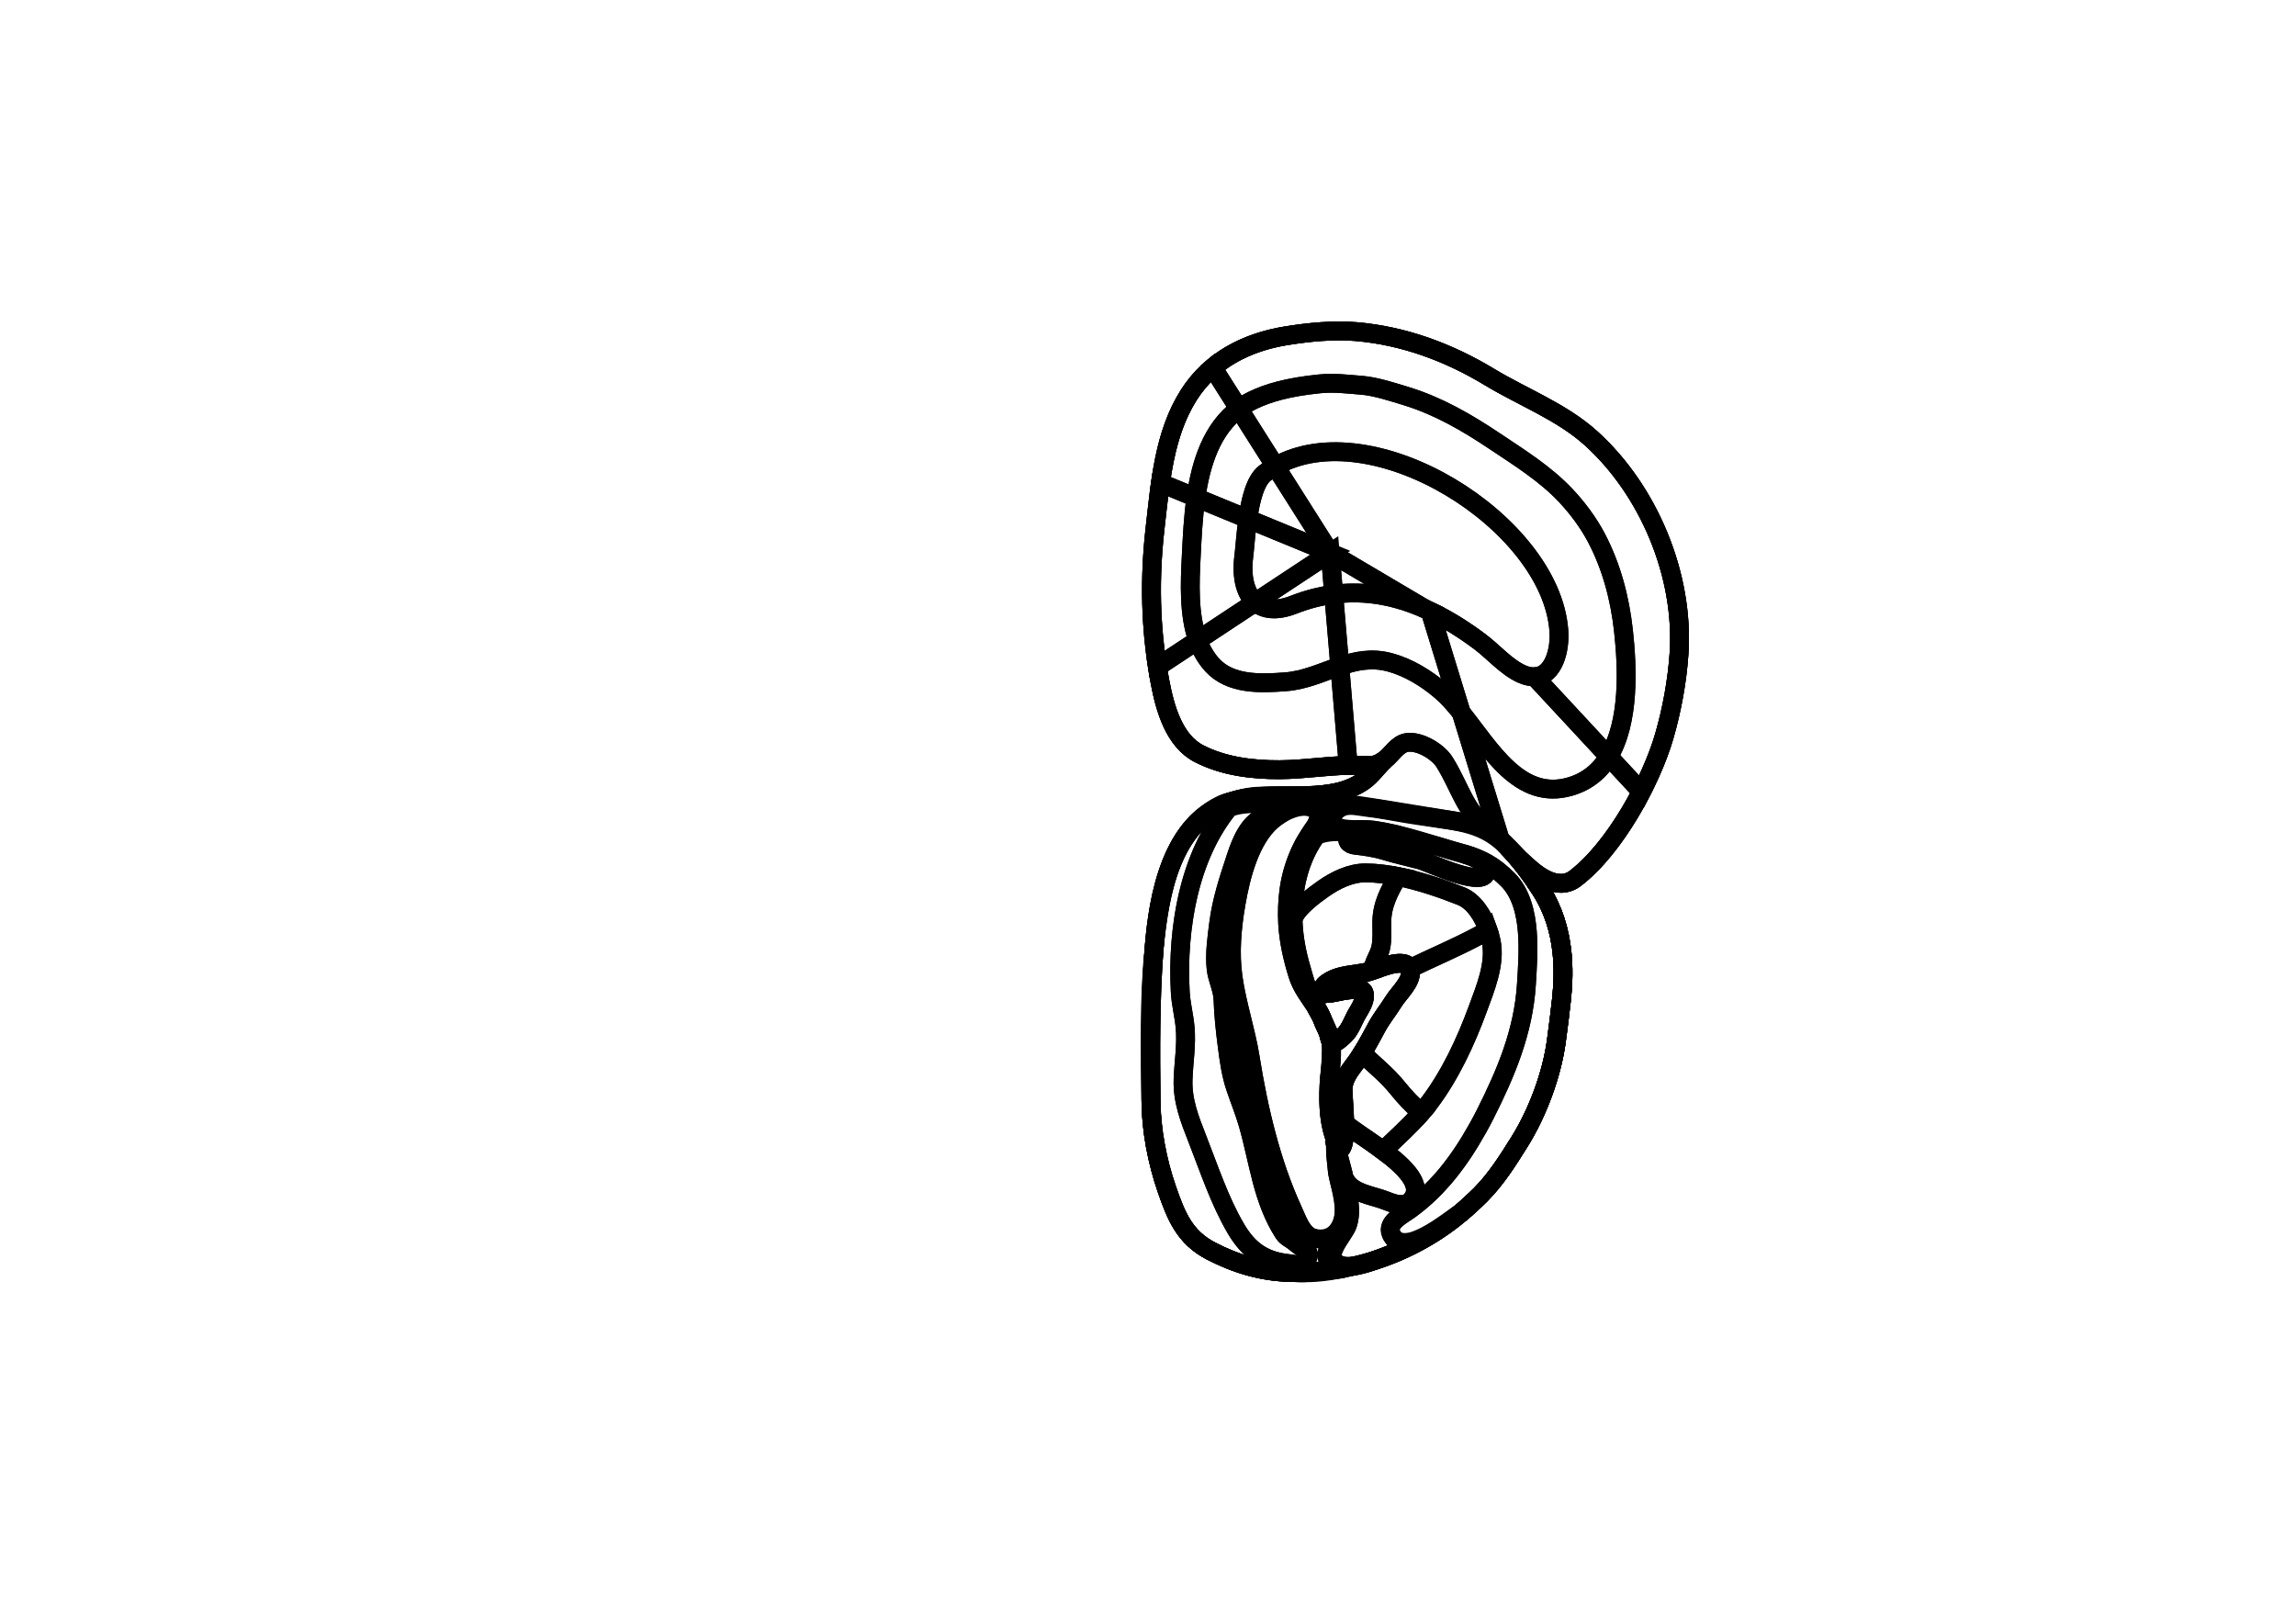 <?xml version="1.0" encoding="utf-8"?>
<!-- Generator: Adobe Illustrator 16.0.0, SVG Export Plug-In . SVG Version: 6.00 Build 0)  -->
<!DOCTYPE svg PUBLIC "-//W3C//DTD SVG 1.1//EN" "http://www.w3.org/Graphics/SVG/1.1/DTD/svg11.dtd">
<svg version="1.1" id="Layer_1" xmlns="http://www.w3.org/2000/svg" xmlns:xlink="http://www.w3.org/1999/xlink" x="0px" y="0px"
	 width="9744.011px" height="6823.461px" viewBox="0 0 9744.011 6823.461" enable-background="new 0 0 9744.011 6823.461"
	 xml:space="preserve">
<g transform="scale(1.0)">
	<g id="_x31_80609550" transform=" scale(1.0, 1.0)">
		<path id="_x31_80609552" fill="none" stroke="#000000" stroke-width="80" d="M5786.585,3315.013
			c33.738-23.387,57.771-60.259,88.514-88.76c-6,2.979-12.949,8.354-17.137,10.78c-6.196,3.583-12.546,5.994-19.318,8.16
			c-13.197,4.218-25.687,4.461-39.475,4.168c-7.104-0.145-14.731-0.504-23.16-0.812c-114.609-4.283-229.966,17.775-345.184,18.338
			c-115.611,0.569-237.754-14.202-342.704-68.386c-104.655-54.03-143.573-190.368-164.716-301.972
			c-33.635-177.521-51.078-394.696-21.507-653.194c22.089-193.106,37.011-399.311,143.124-566.604
			c94.304-148.671,247.279-224.797,413.35-251.645c94.986-15.354,201.83-25.916,297.889-17.619
			c201.129,17.37,391.227,87.581,564.479,192.396c141.465,85.58,305.385,147.013,430.075,259.062
			c244.188,219.439,397.623,580.323,374.713,916.561c-7.898,115.992-30.264,237.59-62.533,348.977
			c-55.344,191.031-209.887,476.248-378.691,604.333c-38.965,29.566-84.916,23.679-126.204,2.883
			c-40.474-20.399-75.864-54.551-107.882-84.137c-17.893-17.384-52.146-52.123-52.146-52.123
			c53.955,56.221,97.739,114.248,140.342,180.299c53.359,82.717,80.898,173.399,90.672,268.173
			c6.473,62.687,5.166,127.155-1.583,192.301c-6.271,60.496-14.325,120.763-22.343,181.188
			c-19.07,143.661-80.583,307.25-156.273,428.156c-50.613,80.844-98.672,157.779-165.789,225.5
			c-219.793,221.754-498.798,334.635-806.009,329.377c-119.823-2.056-232.3-35.75-338.705-91.467
			c-110.237-57.734-146.509-145.145-186.804-261.676c-41.218-119.18-66.521-251.478-67.219-377.532
			c-1.198-215.779-3.097-426.834,13.244-641.441c17.332-227.628,73.273-534.806,315.33-621.946
			C5396.507,3340.273,5626.572,3425.957,5786.585,3315.013z"/>
		<path id="_x31_80609553" fill="none" stroke="#000000" stroke-width="80" d="M6750.817,1858.924
			c-124.69-112.049-288.61-173.48-430.075-259.062c-173.253-104.815-363.351-175.026-564.479-192.396
			c-96.06-8.297-202.902,2.264-297.889,17.619c-166.069,26.848-319.047,102.974-413.35,251.645
			c-106.113,167.295-121.035,373.498-143.124,566.604c-29.571,258.499-12.128,475.673,21.507,653.194
			c21.141,111.604,60.059,247.941,164.716,301.972c104.948,54.184,227.093,68.956,342.704,68.386
			c115.216-0.562,230.574-22.621,345.184-18.338c8.428,0.309,16.057,0.668,23.16,0.812c13.79,0.293,26.275,0.05,39.475-4.168
			c6.772-2.166,13.12-4.577,19.318-8.16c4.188-2.428,11.137-7.801,17.137-10.78c-30.743,28.5-54.777,65.373-88.516,88.76
			c-160.013,110.944-390.076,25.261-573.645,91.333c-242.057,87.142-298,394.318-315.331,621.946
			c-16.341,214.606-14.442,425.662-13.244,641.44c0.698,126.057,26.002,258.354,67.218,377.533
			c40.295,116.531,76.568,203.94,186.806,261.676c106.403,55.717,218.882,89.412,338.703,91.467
			c307.213,5.258,586.218-107.623,806.011-329.377c67.117-67.721,115.176-144.656,165.789-225.5
			c75.689-120.906,137.201-284.496,156.273-428.156c8.016-60.426,16.072-120.69,22.343-181.188
			c6.749-65.146,8.056-129.615,1.582-192.301c-9.771-94.771-37.312-185.456-90.671-268.173
			c-42.603-66.052-86.387-124.078-140.344-180.3c0,0,34.256,34.739,52.146,52.123c32.018,29.586,67.408,63.737,107.884,84.138
			c41.288,20.796,87.239,26.685,126.204-2.884c168.804-128.084,323.346-413.3,378.691-604.332
			c32.27-111.387,54.635-232.984,62.533-348.977C7148.44,2439.247,6995.005,2078.365,6750.817,1858.924z M5787.642,4243.603
			c-5.692,20.439-16.623,38.688-27.41,56.597c-18.064,29.979-29.217,71.018-56.172,94.151
			c-10.655,9.146-34.783,36.815-50.084,27.716c-13.009-7.744-12.836-28.741-18.145-41.625
			c-7.701-18.713-17.756-35.883-24.276-55.264c-3.828-11.38-14.584-27.361-22.759-43.619c-8.268-16.448-13.897-33.162-7.049-45.67
			c11.191-20.452,49.865-19.121,69.182-21.657c24.884-3.249,49.438-11.177,74.457-13.086
			C5761.254,4198.413,5802.093,4191.727,5787.642,4243.603z"/>
		<path id="_x31_80609571" fill="none" stroke="#000000" stroke-width="80" d="M6750.828,1858.962
			c244.173,219.391,397.626,580.289,374.724,916.504c-7.902,115.991-30.32,237.652-62.576,348.973
			c-20.32,70.128-54.027,153.015-96.927,236.151l-138.776-149.596c89.992-147.928,79.51-379.743,62.574-534.176
			c-15.16-137.671-50.963-273.008-115.311-395.086c-34.109-64.625-80.962-127.248-130.635-179.781
			c-87.652-92.728-198.287-161.104-302.875-231.149c-115.796-77.466-237.076-147.595-369.967-188.538
			c-54.833-16.927-133.779-42.609-190.87-46.947c-57.575-4.42-116.925-12.508-179.419-6.254
			c-138.053,13.842-221.594,39.691-282.234,68.793c-22.256,10.674-42.495,23.016-60.962,36.857l-110.796-174.695
			c87.411-73.881,196.354-116.24,311.585-134.919c94.991-15.343,201.837-25.933,297.876-17.593
			c201.191,17.344,391.256,87.557,564.547,192.374C6462.226,1685.433,6626.163,1746.889,6750.828,1858.962z"/>
		<path id="_x31_80609570" fill="none" stroke="#000000" stroke-width="80" d="M6889.847,2676.818
			c16.934,154.433,27.417,386.248-62.574,534.176l-311.264-335.299l-0.322-3.418c76.929-6.004,106.523-111.655,99.83-197.627
			c-35.641-458.043-791.863-929.513-1203.039-695.53l-154.905-244.407c18.467-13.842,38.706-26.184,60.963-36.857
			c60.64-29.102,144.181-54.951,282.233-68.793c62.494-6.254,121.844,1.834,179.421,6.254
			c57.091,4.336,136.035,30.021,190.869,46.947c132.892,40.943,254.17,111.072,369.967,188.538
			c104.587,70.045,215.224,138.422,302.876,231.149c49.673,52.533,96.523,115.156,130.633,179.781
			C6838.884,2403.81,6874.688,2539.146,6889.847,2676.818z"/>
		<path id="_x31_80609569" fill="none" stroke="#000000" stroke-width="80" d="M6615.519,2674.65
			c6.691,85.972-22.903,191.623-99.832,197.625c-16.289,1.25-34.754-2-55.479-10.84c-33.786-14.426-65.396-39.441-95.959-66.126
			c-28.385-24.766-55.721-50.95-82.977-71.296c-64.67-48.531-132.891-92.143-205.303-126.832
			c-9.032-4.336-18.145-8.505-27.337-12.508l-403.514-238.486l-232.64-367.068
			C5823.653,1745.137,6579.876,2216.607,6615.519,2674.65z"/>
		<path id="_x31_80609585" fill="none" stroke="#000000" stroke-width="80" d="M5146.778,1560.017l110.796,174.695
			c-114.425,85.721-160.792,228.479-182.081,377.158l-139.987-57.537l-10.968-1.668c18.789-132.418,48.867-263.001,120.475-375.907
			C5073.88,1631.229,5108.231,1592.538,5146.778,1560.017z"/>
		<path id="_x31_80609584" fill="none" stroke="#000000" stroke-width="80" d="M5257.574,1734.713l154.905,244.407
			c-14.756,8.422-29.109,17.678-42.899,27.935c-42.253,31.354-62.413,114.156-73.946,195.375l-220.141-90.558
			C5096.782,1963.191,5143.149,1820.434,5257.574,1734.713z"/>
		<path id="_x31_80609583" fill="none" stroke="#000000" stroke-width="80" d="M5412.479,1979.119l232.64,367.068l-349.485-143.76
			c11.533-81.218,31.691-164.021,73.946-195.375C5383.37,1996.797,5397.724,1987.541,5412.479,1979.119z"/>
		<path id="_x31_80609576" fill="none" stroke="#000000" stroke-width="80" d="M6201.278,3024.373l162.887,530.923l-2.5,2.752
			c-12.498-12.008-24.11-22.432-34.592-30.103c-110.555-80.97-126.359-179.949-196.191-292.688
			c-28.305-45.696-107.732-92.978-161.437-83.721c-39.836,6.838-63.142,50.782-93.058,73.547
			c-29.192,22.098-49.109,24.849-77.251,24.267c-7.097-0.168-14.676-0.5-23.144-0.834c-18.145-0.668-36.207-0.668-54.35-0.25
			l-35.723-420.77c66.688-22.515,134.584-37.273,212.078-16.51c79.348,21.347,154.261,67.376,217.238,120.91
			C6144.751,2956.997,6173.056,2989.1,6201.278,3024.373z"/>
		<path id="_x31_80609575" fill="none" stroke="#000000" stroke-width="80" d="M6048.633,2584.674
			c9.192,4.003,18.305,8.172,27.337,12.508l-3.469,7.505l128.778,419.687c-28.224-35.273-56.526-67.376-86.042-92.477
			c-62.976-53.535-137.889-99.563-217.238-120.91c-77.494-20.765-145.389-6.004-212.076,16.51l-25.886-305.195
			c112.249-14.759,224.496-0.5,338.841,42.027C6015.73,2570.582,6032.262,2577.337,6048.633,2584.674z"/>
		<path id="_x31_80609574" fill="none" stroke="#000000" stroke-width="80" d="M5645.119,2346.188l403.512,238.486
			c-16.37-7.338-32.9-14.092-49.753-20.346c-114.345-42.527-226.592-56.787-338.841-42.027L5645.119,2346.188z"/>
		<path id="_x31_80609582" fill="none" stroke="#000000" stroke-width="80" d="M5083.153,2717.258l-170.469,112.571l-0.807,0.167
			c-25.644-164.438-35.883-359.563-9.999-586.625c7.177-62.79,13.628-126.915,22.659-190.706l10.969,1.668l139.986,57.536
			c-12.176,85.055-16.207,172.11-20.078,251.578C5050.012,2471.934,5043.642,2607.271,5083.153,2717.258z"/>
		<path id="_x31_80609581" fill="none" stroke="#000000" stroke-width="80" d="M5327.163,2556.155l-244.01,161.103
			c-39.512-109.987-33.142-245.324-27.739-353.811c3.87-79.468,7.903-166.522,20.079-251.578l220.141,90.559
			c-8.869,62.624-12.66,124.33-17.256,160.938C5267.733,2446.835,5284.022,2518.548,5327.163,2556.155z"/>
		<path id="_x31_80609580" fill="none" stroke="#000000" stroke-width="80" d="M5645.119,2346.188l-317.956,209.968
			c-43.141-37.607-59.43-109.32-48.785-192.79c4.596-36.607,8.387-98.313,17.256-160.938L5645.119,2346.188z"/>
		<path id="_x31_80609579" fill="none" stroke="#000000" stroke-width="80" d="M5685.923,2827.496l35.721,420.769
			c-96.685,2.418-193.773,18.179-290.779,18.595c-115.635,0.584-237.803-14.176-342.713-68.377
			c-104.669-54.034-143.617-190.371-164.742-301.943c-4.113-21.598-7.982-43.778-11.531-66.542l0.807-0.167l170.469-112.571
			c13.869,38.608,33.383,74.131,60.639,104.233c77.654,85.888,205.789,80.135,312.391,72.129
			C5538.919,2887.367,5611.654,2852.595,5685.923,2827.496z"/>
		<path id="_x31_80609578" fill="none" stroke="#000000" stroke-width="80" d="M5660.037,2522.301l25.886,305.195
			c-74.269,25.099-147.004,59.871-229.738,66.125c-106.604,8.005-234.738,13.758-312.393-72.13
			c-27.255-30.104-46.77-65.625-60.639-104.233l244.01-161.103c35.723,31.187,90.074,38.941,162.97,10.424
			C5546.902,2544.397,5603.511,2529.639,5660.037,2522.301z"/>
		<path id="_x31_80609577" fill="none" stroke="#000000" stroke-width="80" d="M5645.119,2346.188l14.918,176.113
			c-56.526,7.338-113.135,22.098-169.903,44.278c-72.898,28.518-127.246,20.763-162.971-10.424L5645.119,2346.188z"/>
		<path id="_x31_80609573" fill="none" stroke="#000000" stroke-width="80" d="M6827.272,3210.994l138.776,149.596
			c-73.864,143.259-174.985,287.184-281.751,368.234c-38.947,29.52-84.912,23.683-126.198,2.836
			c-41.526-20.931-77.735-56.286-110.313-86.39c-0.564-0.5-1.127-1.001-1.612-1.501c-16.61-16.344-32.657-33.021-47.817-48.613
			c-12.9-13.343-25.159-25.935-36.691-37.107l2.5-2.752l-162.886-530.923c125.473,156.935,248.122,376.075,462.055,314.035
			C6738.407,3316.561,6790.983,3270.615,6827.272,3210.994z"/>
		<path id="_x31_80609572" fill="none" stroke="#000000" stroke-width="80" d="M6516.009,2875.695l311.264,335.299
			c-36.287,59.622-88.865,105.566-163.938,127.414c-213.933,62.04-336.582-157.102-462.056-314.035L6072.5,2604.688l3.468-7.506
			c72.414,34.689,140.633,78.301,205.305,126.832c27.256,20.346,54.592,46.53,82.977,71.296
			c30.562,26.685,62.171,51.7,95.958,66.126c20.724,8.84,39.19,12.092,55.479,10.84L6516.009,2875.695z"/>
		<path id="_x31_80609554" fill="none" stroke="#000000" stroke-width="80" d="M6629.087,4043.888
			c-9.771-94.771-37.312-185.456-90.672-268.173c-41.841-64.873-84.832-122.005-137.473-177.288l-39.277-40.379
			c-12.498-12.008-24.11-22.432-34.592-30.103c-110.555-80.97-126.359-179.949-196.191-292.688
			c-28.305-45.696-107.732-92.978-161.437-83.721c-39.836,6.838-63.142,50.782-93.058,73.547c-0.744,0.563-1.479,1.106-2.211,1.646
			c0.309-0.164,0.617-0.324,0.922-0.477c-30.743,28.5-54.777,65.373-88.514,88.76c-160.014,110.944-390.076,25.26-573.646,91.333
			c-242.057,87.142-297.998,394.318-315.33,621.946c-16.342,214.607-14.443,425.662-13.244,641.441
			c0.699,126.056,26.001,258.354,67.219,377.533c40.295,116.53,76.566,203.939,186.804,261.674
			c106.405,55.719,218.883,89.412,338.705,91.467c307.212,5.26,586.216-107.621,806.009-329.377
			c67.117-67.72,115.178-144.656,165.789-225.5c75.69-120.905,137.203-284.494,156.273-428.155
			c8.017-60.425,16.072-120.69,22.343-181.188C6634.255,4171.044,6635.56,4106.574,6629.087,4043.888z M5787.642,4243.603
			c-5.692,20.439-16.623,38.688-27.41,56.597c-18.064,29.979-29.217,71.018-56.172,94.151
			c-10.655,9.146-34.783,36.815-50.084,27.716c-13.009-7.744-12.836-28.741-18.145-41.625
			c-7.701-18.713-17.756-35.883-24.276-55.264c-3.828-11.38-14.584-27.361-22.759-43.619c-8.268-16.448-13.897-33.162-7.049-45.67
			c11.191-20.452,49.865-19.121,69.182-21.657c24.884-3.249,49.438-11.177,74.457-13.086
			C5761.254,4198.413,5802.093,4191.727,5787.642,4243.603z"/>
		<path id="_x31_80609555" fill="none" stroke="#000000" stroke-width="80" d="M5676.293,4977.117
			c13.284,69.824,42.813,147.129,18.743,218.138c-13.514,39.865-53.249,68.858-61.518,111.103
			c-11.914,60.83,25.482,78.379,68.77,77.739c-98.844,16.823-134.486,20.509-225.204,16.323
			c-116.303-5.367-231.628-35.402-339.49-91.893c-110.239-57.735-145.149-147.58-185.444-264.105
			c-41.218-119.188-65.487-251.491-67.22-377.541c-3.024-221.545-6.104-426.836,13.245-641.441
			c20.498-227.352,74.527-532.567,316.576-619.709c49.619-17.851,102.945-29.104,155.015-26.434
			c55.502,2.834,119.012,1.562,174.545-1.205c53.854-2.679,122.974-10.423,178.765-26.791
			c-26.609,19.707-53.076,55.211-77.038,79.698c-92.349,94.348-156.009,209.248-175.356,343.294
			c-6.812,47.264-8.623,97.43-5.992,145.152c4.104,74.381,20.859,147.034,42.752,217.791
			c17.041,55.072,50.824,94.886,81.078,141.899c9.135,14.206,17.521,30.944,23.776,46.791c7.849,19.938,17.708,38.994,25.323,59.043
			c23.562,62.056,10.246,126.195,4.661,190.729c-7.22,83.452-5.228,169.119,20.341,248.898c7.191,22.414,4.457,48.798,5.465,72.495
			L5676.293,4977.117z"/>
		<path id="_x31_80609556" fill="none" stroke="#000000" stroke-width="80" d="M5477.084,5400.42
			c-119.823-2.057-232.3-35.753-338.702-91.471c-110.24-57.734-146.512-145.141-186.808-261.674
			c-41.217-119.185-65.832-251.479-67.211-377.537c-2.449-221.887-8.606-438.578,13.236-641.441
			c19.932-185.075,49.588-411.926,189.374-546.118c30.972-29.729,105.979-83.605,150.495-80.309
			c-187.995,208.056-243.765,529.881-228.55,808.298c2.748,50.26,15.688,98.533,20.459,148.459
			c7.165,74.804-5.979,148.477-8.522,223.056c-3.087,89.938,27.735,168.382,59.983,250.449
			c50.248,127.914,94.504,263.869,164.023,382.292c50.975,86.822,112.239,133.215,208.824,146.668
			c34.846,4.857,74.354,5.13,98.883,35.162c-0.174,0.118-0.166-0.627,0-0.427c-0.52,1.901-1.566,3.444-3.205,4.642
			C5526.925,5404.393,5499.851,5400.806,5477.084,5400.42z"/>
		<path id="_x31_80609560" fill="none" stroke="#000000" stroke-width="80" d="M5507.441,4137.236
			c17.041,55.072,50.823,94.886,81.077,141.899c9.137,14.206,17.523,30.944,23.776,46.791c7.851,19.938,17.709,38.994,25.325,59.043
			c23.561,62.056,10.245,126.195,4.659,190.729c-7.22,83.452-5.226,169.119,20.342,248.898c7.19,22.414,4.458,48.798,5.466,72.495
			l8.204,80.022c12.04,63.236,42.265,137.633,23.138,201.027c-32.619,108.008-126.91,77.414-136.502,72.459
			c-40.557-20.938-56.377-70.907-76.197-114.014c-92.033-200.295-146.07-429.683-180.829-647.668
			c-18.276-114.604-56.487-225.254-72.825-340.686c-14.68-103.712-5.064-210.885,12.637-313.539
			c20.436-118.451,59.685-272.041,151.662-352.398c41.066-35.879,122.074-78.084,176.624-51.569
			c60.706,29.526-21.782,117.114-39.374,149.884c-32.217,59.999-54.139,125.793-63.943,193.679
			c-6.812,47.265-8.623,97.431-5.992,145.153C5468.792,3993.826,5485.548,4066.479,5507.441,4137.236z"/>
		<path id="_x31_80609559" fill="none" stroke="#000000" stroke-width="80" d="M5486.729,5136.59
			c-92.032-200.295-146.069-429.682-180.828-647.668c-18.276-114.604-56.486-225.254-72.826-340.686
			c-14.68-103.711-5.064-210.885,12.637-313.539c20.438-118.45,59.685-272.041,151.662-352.397
			c6.306-5.51,13.56-11.169,21.508-16.705c-0.32-1.089-0.633-2.172-0.928-3.248c-9.709-2.409-19.439-1.897-28.223,1.377
			c-7.473,18.832-26.289,32.839-40.016,47.437c-50.447,53.709-68.031,101.024-86.285,169.855
			c-18.703,70.508-26.413,132.368-47.043,208.345c-17.402,64.07-23.098,133.854-14.781,205.205
			c10.678,91.75,44.248,181.854,40.485,273.694c-4.34,106.529,38.45,187.205,58.696,286.771
			c22.191,109.136,48.801,217.66,86.229,322.379c23.06,64.498,49.393,127.9,72.315,192.317
			c9.624,27.026,14.221,38.763,33.948,60.839c12.077,13.514,30.785,29.752,40.455,48.184c20.492,3.345,27.061-13.141,31.406-27.17
			c-0.955-0.379-1.71-0.715-2.217-0.978C5522.372,5229.668,5506.551,5179.697,5486.729,5136.59z"/>
		<path id="_x31_80609558" fill="none" stroke="#000000" stroke-width="80" d="M5201.607,4094.566
			c-8.317-71.352-2.622-141.136,14.78-205.205c20.632-75.978,28.342-137.838,47.043-208.346
			c18.254-68.831,35.84-116.146,86.285-169.854c14.607-15.533,34.98-30.396,41.312-51.115
			c-82.708,9.522-121.666,105.133-145.062,175.999c-31.074,94.092-61.564,185.112-74.173,284.004
			c-7.731,60.729-17.537,129.885-10.757,191.049c5.11,46.09,27.986,85.977,29.42,132.385c2,64.909,9.45,132.377,17.759,196.235
			c8.142,62.517,15.686,119.331,35.53,177.86c17.34,51.135,38.279,102.322,53.352,154.961
			c45.808,160.08,59.99,319.939,151.156,461.209c12.301,19.055,33.014,24.959,49.367,40.333c1.105,1.03,43.376,34.521,42.14,23.229
			c-2.882-26.201-30.491-48.855-46.478-66.742c-19.728-22.076-24.324-33.812-33.948-60.838
			c-22.923-64.418-49.257-127.82-72.315-192.318c-37.428-104.718-64.037-213.243-86.229-322.379
			c-20.246-99.566-63.038-180.242-58.696-286.771C5245.854,4276.421,5212.286,4186.316,5201.607,4094.566z"/>
		<path id="_x31_80609557" fill="none" stroke="#000000" stroke-width="80" d="M5497.62,5274.081
			c-16.354-15.374-37.066-21.278-49.367-40.333c-91.164-141.27-105.347-301.129-151.156-461.209
			c-15.072-52.639-36.012-103.826-53.352-154.961c-19.845-58.529-27.389-115.345-35.53-177.86
			c-8.309-63.858-15.759-131.325-17.759-196.235c-1.432-46.408-24.31-86.295-29.42-132.385
			c-6.78-61.164,3.025-130.32,10.757-191.049c12.608-98.893,43.099-189.912,74.173-284.004
			c22.271-67.457,58.643-157.329,133.426-174.035c5.031-11.267,6.182-23.306-0.023-33.441c-14.5-23.688-78.307-17.752-99.215-15.519
			c-22.375,2.392-44.64,7.169-65.289,15.195c-169.855,208.215-220.531,515.008-205.945,781.923
			c2.748,50.26,15.688,98.533,20.459,148.459c7.165,74.804-5.979,148.477-8.522,223.056
			c-3.085,89.938,27.735,168.382,59.983,250.449c50.248,127.914,94.504,263.869,164.023,382.292
			c50.975,86.822,112.239,133.215,208.824,146.668c20.501,2.857,42.613,4.135,62.342,10.812c8.943-3.758,17.102-9.117,23.569-16.898
			c23.153-27.841,14.806-40.35-1.212-55.418C5531.19,5300.828,5498.587,5274.984,5497.62,5274.081z"/>
		<path id="_x31_80609561" fill="none" stroke="#000000" stroke-width="80" d="M5699.909,4979.971
			c13.284,69.833,42.813,147.137,18.75,218.146c-16.016,47.219-118.389,141.207-28.617,172.16
			c40.004,13.795,101.891-5.818,143.077-20.586c104.034-37.289,207.099-83.082,297.808-148.017
			c53.896-38.583,105.24-83.289,152.168-130.638c67.115-67.715,115.184-144.652,165.787-225.498
			c75.692-120.908,137.203-284.492,156.275-428.155c8.018-60.427,16.082-120.691,22.341-181.191
			c6.749-65.142,8.065-129.61,1.584-192.303c-9.771-94.771-37.311-185.449-90.671-268.168
			c-42.595-66.05-90.42-129.295-144.37-185.512c-56.957-61.399-116.901-88.74-201.94-103.017
			c-71.567-12.027-175.301-28.777-247.277-40.305c-47.208-7.569-180.189-29.381-209.666-31.963
			c-77.062-6.746-95.08,63.311-138.879,117.809c-85.583,106.493-115.445,253.842-107.971,389.568
			c3.433,62.279,15.389,124.479,32.932,184.542c15.664,53.651,28.523,108.533,60.234,155.324
			c-20.481-30.225,25.397-42.378,44.816-45.741c-25.334-26.205-1.733-39.73,9.512-47.479c17.041-11.769,37.305-19.373,57.398-24.41
			c42.596-10.644,87.371-10.749,129.193-24.842c33.674-11.352,67.221-25.887,102.682-30.189
			c24.292-2.939,57.493-1.734,61.007,29.804c5.313,47.77-48.745,93.993-71.883,131.091c-23.325,37.438-51.138,71.478-71.942,109.877
			c-31.643,58.396-59.409,112.778-100.01,164.97c-19.105,24.567-38.422,55.675-42.164,87.438
			c-4.865,41.079,31.036,271.013-25.341,271.007L5699.909,4979.971z"/>
		<path id="_x31_80609566" fill="none" stroke="#000000" stroke-width="80" d="M6274.935,3971.164
			c13.358-7.139,26.744-14.401,39.471-22.562l0.889-0.935c-20.955-60.124-59.171-122.287-114.658-144.354
			c-79.862-31.756-174.949-64.56-267.813-83.2l-0.101,0.136c-36.405,59.522-68.409,121.086-68.447,194.032
			c-0.018,34.875,2.67,71.827-4.119,106.188c-6.713,34.009-31.966,63.132-33.545,97.791c32.26-11.11,64.486-24.628,98.465-28.752
			c21.785-2.637,50.719-1.922,58.995,20.995l1.066-0.689C6082.301,4062.758,6180.376,4021.705,6274.935,3971.164z"/>
		<path id="_x31_80609562" fill="none" stroke="#000000" stroke-width="80" d="M5730.669,3536.992
			c-24.727,29.687-5.691,47.453,20.615,50.271c36.373,3.888,84.93,10.818,121.217,21.962
			c52.193,16.03,101.506,26.563,154.299,40.569c38.957,10.338,289.572,132.051,280.532,41.596
			c-3.897-39.017-63.028-57.481-96.925-67.858c-0.002-0.001-0.004-0.001-0.006-0.002c-33.682-9.266-67.113-19.361-100.545-29.544
			c-34.631-9.704-69.34-19.122-103.979-28.786c-28.523-7.953-56.989-16.857-85.706-24.489
			c-29.618-6.813-59.577-12.664-90.044-17.045c-0.295-0.042-0.592-0.077-0.889-0.118c-3.434-0.295-6.875-0.554-10.328-0.748
			c-5.883-0.334-13.105-1.072-20.896-1.672c-10.854-0.332-21.877-0.303-32.892-0.3c-12.593,1.241-24.03,4.689-31.265,12.528
			C5732.72,3534.588,5731.663,3535.798,5730.669,3536.992"/>
		<path id="_x31_80609563" fill="none" stroke="#000000" stroke-width="80" d="M5972.05,5107.213
			c-28.592,13.139-66.24-1.633-93.509-12.479c-50.366-20.028-136.665-29.604-166.827-82.679l-6.662-7.636
			c-1.857-8.235-3.609-16.394-5.141-24.449l-25.169-96.277c27.862,0.002,33.185-56.152,32.03-117.919l1.51,1.405
			c21.838,22.857,93.527,66.054,161.211,116.42c91.824,68.334,176.275,149.867,118.842,211.735
			C5983.397,5100.652,5977.915,5104.518,5972.05,5107.213z"/>
		<path id="_x31_80609565" fill="none" stroke="#000000" stroke-width="80" d="M5931.728,4618.354
			c29.256,36.453,63.746,73.185,99.096,102.955l1.243,0.78c12.284-14.146,24.139-28.668,35.399-43.688
			c87.503-116.713,152.882-256.947,203.311-394.263c32.146-87.515,77.521-194.636,57.59-289.658
			c-3.13-14.929-7.491-30.799-13.072-46.813l-0.889,0.936c-12.727,8.159-26.114,15.423-39.471,22.561
			c-94.559,50.541-192.634,91.596-289.8,138.65l-1.066,0.689c0.953,2.639,1.647,5.554,2.01,8.81
			c5.315,47.769-48.743,93.993-71.881,131.09c-23.325,37.438-51.139,71.479-71.944,109.877
			c-20.609,38.037-39.58,74.371-61.521,109.507l1.461,1.363C5832.891,4520.236,5887.233,4562.921,5931.728,4618.354z"/>
		<path id="_x31_80609567" fill="none" stroke="#000000" stroke-width="80" d="M5864.272,3914.283
			c0.039-72.947,32.042-134.51,68.447-194.033l0.101-0.136c-47.043-9.443-93.517-15.257-137.154-15.45
			c-64.046-0.289-127.784,30.745-180.12,67.568c-35.106,24.689-117.516,84.815-127.682,130.504l-0.342,0.98
			c0.182,6.217,0.443,12.414,0.783,18.587c3.433,62.279,15.389,124.479,32.932,184.542c15.664,53.651,28.523,108.533,60.234,155.324
			c-20.481-30.225,25.397-42.378,44.816-45.741c-25.332-26.205-1.732-39.729,9.514-47.479c17.039-11.769,37.303-19.373,57.398-24.41
			c42.594-10.644,87.37-10.749,129.193-24.841c1.404-0.475,2.811-0.955,4.215-1.438c1.579-34.659,26.832-63.782,33.545-97.791
			C5866.942,3986.109,5864.255,3949.156,5864.272,3914.283z"/>
		<path id="_x31_80609564" fill="none" stroke="#000000" stroke-width="80" d="M5869.491,4883.602l2.752-2.465
			c54.053-51.557,110.476-102.223,159.823-159.045l-1.243-0.781c-35.35-29.771-69.84-66.502-99.096-102.955
			c-44.494-55.436-98.837-98.118-149.534-147.205l-1.459-1.363c-11.741,18.807-24.335,37.269-38.489,55.463
			c-19.105,24.568-38.422,55.676-42.164,87.438c-2.461,20.778,5.506,89.87,6.689,153.088l1.51,1.405
			C5730.118,4790.039,5801.808,4833.234,5869.491,4883.602z"/>
		<path id="_x31_80609568" fill="none" stroke="#000000" stroke-width="80" d="M6481.839,3954.332
			c-5.954-78.185-26.343-164.475-82.576-220.914c-4.979-4.997-9.939-9.784-14.896-14.396c-0.396-0.37-0.793-0.751-1.191-1.118
			c-8.109-7.493-16.217-14.471-24.385-21.01c-0.821-0.656-1.64-1.326-2.463-1.975c-0.196-0.154-0.396-0.305-0.591-0.458
			c-1.604-1.261-3.21-2.509-4.821-3.733c-0.988-0.753-1.982-1.483-2.977-2.225c-0.82-0.612-1.639-1.236-2.463-1.842
			c-0.41-0.301-0.822-0.59-1.232-0.888c-3.23-2.352-6.475-4.647-9.74-6.872c-0.133-0.09-0.268-0.176-0.398-0.267
			c-3.551-2.409-7.124-4.749-10.729-7.017c-0.489-0.308-0.984-0.604-1.474-0.908c-33.232-20.679-69.013-35.491-111.483-47.181
			c33.896,10.378,93.018,28.845,96.916,67.857c9.041,90.455-241.576-31.259-280.533-41.597
			c-52.793-14.006-102.105-24.539-154.299-40.568c-36.287-11.145-84.844-18.074-121.217-21.962
			c-26.307-2.818-45.342-20.585-20.615-50.271c-39.111-11.852-101.045-9.665-144.287,8.591c-0.01,0.012-0.018,0.021-0.023,0.033
			c-1.15,1.553-2.291,3.114-3.418,4.684c-0.006,0.008-0.012,0.016-0.018,0.022c-25.015,34.792-44.627,73.336-59.412,114.005
			c-0.025,0.069-0.051,0.139-0.074,0.207c-0.643,1.768-1.273,3.538-1.896,5.313c-0.041,0.112-0.082,0.228-0.121,0.342
			c-0.619,1.764-1.229,3.531-1.828,5.303c-0.033,0.097-0.064,0.19-0.098,0.286c-0.611,1.807-1.213,3.616-1.807,5.431
			c-0.002,0.013-0.008,0.024-0.012,0.037c-4.263,13.06-8.052,26.31-11.382,39.696c-0.02,0.089-0.044,0.177-0.065,0.266
			c-0.431,1.735-0.853,3.476-1.268,5.217c-0.061,0.254-0.121,0.508-0.182,0.762c-0.393,1.652-0.777,3.309-1.154,4.965
			c-0.078,0.337-0.154,0.676-0.23,1.012c-0.365,1.615-0.727,3.232-1.078,4.852c-0.082,0.368-0.16,0.736-0.24,1.104
			c-0.346,1.607-0.689,3.218-1.023,4.828c-0.076,0.363-0.15,0.728-0.227,1.09c-0.336,1.634-0.666,3.268-0.988,4.902
			c-0.061,0.301-0.117,0.601-0.178,0.898c-0.334,1.71-0.666,3.422-0.986,5.135c-0.023,0.121-0.045,0.242-0.066,0.363
			c-1.768,9.449-3.317,18.943-4.662,28.465c-0.037,0.268-0.076,0.533-0.114,0.801c-0.222,1.579-0.433,3.159-0.642,4.74
			c-0.062,0.471-0.127,0.941-0.188,1.412c-0.192,1.48-0.38,2.964-0.562,4.446c-0.071,0.569-0.143,1.14-0.212,1.71
			c-0.173,1.431-0.341,2.861-0.503,4.292c-0.071,0.616-0.142,1.231-0.211,1.849c-0.156,1.408-0.309,2.816-0.459,4.227
			c-0.066,0.633-0.132,1.265-0.197,1.896c-0.143,1.403-0.285,2.807-0.419,4.21c-0.061,0.627-0.118,1.254-0.177,1.882
			c-0.134,1.42-0.264,2.842-0.388,4.263c-0.052,0.575-0.099,1.148-0.146,1.724c-0.125,1.478-0.25,2.952-0.365,4.428
			c-0.034,0.451-0.066,0.901-0.101,1.353c-0.55,7.213-0.989,14.426-1.315,21.633c-0.018,0.36-0.037,0.72-0.053,1.079
			c-0.062,1.447-0.117,2.896-0.172,4.342c-0.023,0.613-0.049,1.229-0.07,1.843c-0.047,1.354-0.09,2.706-0.129,4.059
			c-0.021,0.705-0.043,1.41-0.061,2.115c-0.035,1.306-0.062,2.611-0.092,3.917c-0.018,0.749-0.031,1.499-0.045,2.248
			c-0.023,1.281-0.043,2.562-0.059,3.842c-0.01,0.768-0.02,1.532-0.025,2.299c-0.012,1.277-0.02,2.555-0.027,3.83
			c-0.002,0.756-0.004,1.511-0.004,2.266c-0.002,1.291-0.002,2.582,0.004,3.872c0.004,0.729,0.012,1.456,0.018,2.185
			c0.008,1.313,0.02,2.627,0.035,3.939c0.01,0.677,0.021,1.353,0.031,2.027c0.021,1.368,0.045,2.735,0.072,4.103
			c0.012,0.524,0.025,1.05,0.037,1.575c0.035,1.508,0.072,3.015,0.115,4.52l0.344-0.98
			c10.166-45.688,92.575-105.813,127.682-130.504c52.336-36.823,116.074-67.857,180.121-67.568
			c43.637,0.193,90.11,6.007,137.153,15.45c92.866,18.642,187.952,51.444,267.815,83.2c55.487,22.066,93.703,84.229,114.656,144.354
			c5.581,16.015,9.941,31.885,13.072,46.813c19.932,95.022-25.443,202.144-57.588,289.657
			c-50.431,137.315-115.808,277.55-203.312,394.263c-11.261,15.021-23.115,29.543-35.399,43.688
			c-49.346,56.823-105.771,107.489-159.823,159.046l-2.752,2.464c91.824,68.333,176.275,149.867,118.843,211.735
			c-4.936,5.315-10.417,9.182-16.282,11.875c-28.592,13.14-66.24-1.633-93.509-12.479c-50.367-20.027-136.667-29.604-166.827-82.678
			l-6.662-7.637c14.246,63.141,34.896,130.881,13.607,193.695c-16.018,47.22-118.389,141.209-28.617,172.16
			c40.004,13.795,101.893-5.817,143.077-20.586c45.811-16.42,91.435-34.492,135.896-55.117l-8.519-20.551
			c-25.193,0.054-45.64-10.592-57.009-37.979c-19.641-47.312,49.059-80.589,77.873-101.439
			c10.646-7.699,21.046-15.648,31.228-23.815c0.055-0.043,0.107-0.087,0.16-0.13c11.275-9.049,22.268-18.38,33-27.973
			c0.23-0.207,0.463-0.41,0.693-0.615c2.312-2.071,4.604-4.16,6.892-6.256c0.544-0.496,1.088-0.992,1.63-1.49
			c2.15-1.979,4.287-3.975,6.414-5.977c0.656-0.617,1.314-1.234,1.971-1.854c2.068-1.957,4.125-3.926,6.174-5.903
			c0.684-0.66,1.365-1.321,2.047-1.983c2.037-1.979,4.062-3.965,6.078-5.963c0.656-0.646,1.307-1.299,1.957-1.949
			c2.047-2.039,4.085-4.086,6.11-6.146c0.545-0.554,1.086-1.112,1.63-1.668c2.132-2.181,4.256-4.364,6.367-6.565
			c0.217-0.226,0.428-0.453,0.643-0.678c9.504-9.937,18.781-20.096,27.849-30.455c0.543-0.621,1.09-1.236,1.633-1.858
			c1.763-2.026,3.515-4.067,5.263-6.112c0.773-0.901,1.549-1.803,2.318-2.709c1.635-1.924,3.262-3.857,4.882-5.795
			c0.868-1.039,1.737-2.076,2.601-3.117c1.555-1.873,3.102-3.754,4.645-5.639c0.914-1.121,1.83-2.244,2.742-3.369
			c1.496-1.846,2.988-3.695,4.474-5.553c0.938-1.176,1.873-2.354,2.807-3.535c1.455-1.836,2.91-3.674,4.354-5.522
			c0.944-1.207,1.88-2.422,2.821-3.635c1.426-1.841,2.852-3.681,4.268-5.532c0.934-1.223,1.859-2.453,2.789-3.68
			c1.408-1.859,2.82-3.715,4.217-5.586c0.818-1.092,1.625-2.194,2.439-3.291c2.631-3.545,5.24-7.108,7.834-10.689
			c1.062-1.465,2.126-2.925,3.182-4.396c1.147-1.601,2.282-3.211,3.423-4.818c1.14-1.605,2.282-3.211,3.413-4.825
			c1.105-1.571,2.199-3.153,3.297-4.731c1.156-1.668,2.316-3.334,3.467-5.008c1.066-1.553,2.125-3.109,3.185-4.668
			c1.173-1.722,2.343-3.444,3.506-5.174c1.029-1.528,2.056-3.062,3.079-4.597c1.186-1.778,2.369-3.563,3.547-5.351
			c0.99-1.502,1.979-3.004,2.963-4.512c1.213-1.854,2.417-3.714,3.62-5.575c0.938-1.45,1.877-2.899,2.808-4.354
			c1.265-1.975,2.523-3.957,3.779-5.938c0.861-1.358,1.723-2.714,2.58-4.077c1.391-2.215,2.773-4.438,4.154-6.664
			c0.707-1.141,1.422-2.275,2.125-3.419c2.08-3.374,4.15-6.758,6.207-10.153c21.971-36.287,42.84-73.371,61.966-111.334
			c88.498-175.594,162.788-351.047,175.388-551.948C6482.696,4102.779,6487.579,4029.644,6481.839,3954.332z"/>
		<path id="_x31_80609587" fill="none" stroke="#000000" stroke-width="80" d="M5686.38,3514.202
			c44.045,11.674,97.53,2.816,143.748,9.463c131.895,18.965,254.348,65.227,380.273,99.864
			c76.628,21.086,131.494,52.308,188.861,109.889c56.233,56.439,76.62,142.729,82.576,220.914
			c5.74,75.312,0.857,148.447-3.859,223.683c-12.6,200.901-86.892,376.355-175.388,551.948
			c-19.128,37.964-39.997,75.048-61.968,111.334c-69.109,114.186-152.181,215.869-259.263,293.307
			c-28.813,20.853-97.514,54.129-77.873,101.44c46.91,112.996,248.355-58.981,300.062-91.668l79.543-73.338
			c67.117-67.715,115.186-144.651,165.789-225.498c75.69-120.907,137.203-284.492,156.273-428.155
			c8.02-60.427,16.082-120.69,22.343-181.19c6.749-65.143,8.063-129.611,1.583-192.304c-9.771-94.771-37.311-185.448-90.67-268.168
			c-56.162-87.067-123.729-185.088-212.833-238.931c-53.501-32.346-114.005-46.448-174.915-56.114
			c-62.14-9.861-124.596-17.537-186.65-27.998c-54.16-9.127-108.057-20.138-162.66-26.199
			c-46.146-5.122-91.024-20.812-129.227,13.375C5645.959,3463.262,5648.416,3504.132,5686.38,3514.202z"/>
		<path id="_x31_80609588" fill="none" stroke="#000000" stroke-width="80" d="M5790.595,4225.676
			c-1.094-8.38-1.32-20.102-11.591-23.131c-22.442-6.629-75.384,0.55-105.112,6.967c-12.867,2.775-48.006,13.921-57.297-2.154
			c-7.362-12.757,0.322-22.972,9.709-31.046c52.511-45.248,134.479-35.851,196.09-56.612
			c33.674-11.352,67.221-25.887,102.682-30.189c24.292-2.939,57.493-1.734,61.007,29.804c5.313,47.77-48.745,93.993-71.883,131.091
			c-23.325,37.438-51.138,71.478-71.942,109.877c-31.643,58.396-59.409,112.778-100.01,164.97
			c-19.105,24.567-38.422,55.675-42.164,87.438c-4.865,41.079,31.044,271.013-25.341,271.007c-6.802,0-7.915-37.137-8.29-41.457
			c-1.654-18.924-9.631-33.477-13.893-51.705c-11.087-47.463-14.236-96.688-12.789-145.373c0.748-24.638,0.537-49.674,3.56-74.147
			c3.158-25.565,5.002-51.303,5.441-77.075c0.393-23.938,4.11-48.88,3.261-72.602c27.057-0.68,51.611-22.049,66.951-44.438
			c16.285-23.754,29.356-55.301,44.248-80.138C5773.831,4279.084,5793.682,4249.41,5790.595,4225.676z"/>
		<path id="_x31_80609586" fill="none" stroke="#000000" stroke-width="80" d="M5588.796,4281.559
			c-8.269-16.449-13.899-33.163-7.049-45.671c11.19-20.452,49.864-19.121,69.18-21.657c24.885-3.248,49.439-11.177,74.457-13.086
			c35.87-2.731,76.709-9.418,62.258,42.459c-5.692,20.438-16.623,38.688-27.41,56.596c-18.064,29.979-29.217,71.018-56.172,94.152
			c-10.655,9.145-34.783,36.814-50.084,27.716c-13.009-7.745-12.836-28.742-18.145-41.625
			c-7.701-18.713-17.756-35.884-24.276-55.265C5607.727,4313.798,5596.97,4297.816,5588.796,4281.559z"/>
	</g>
</g>
</svg>

